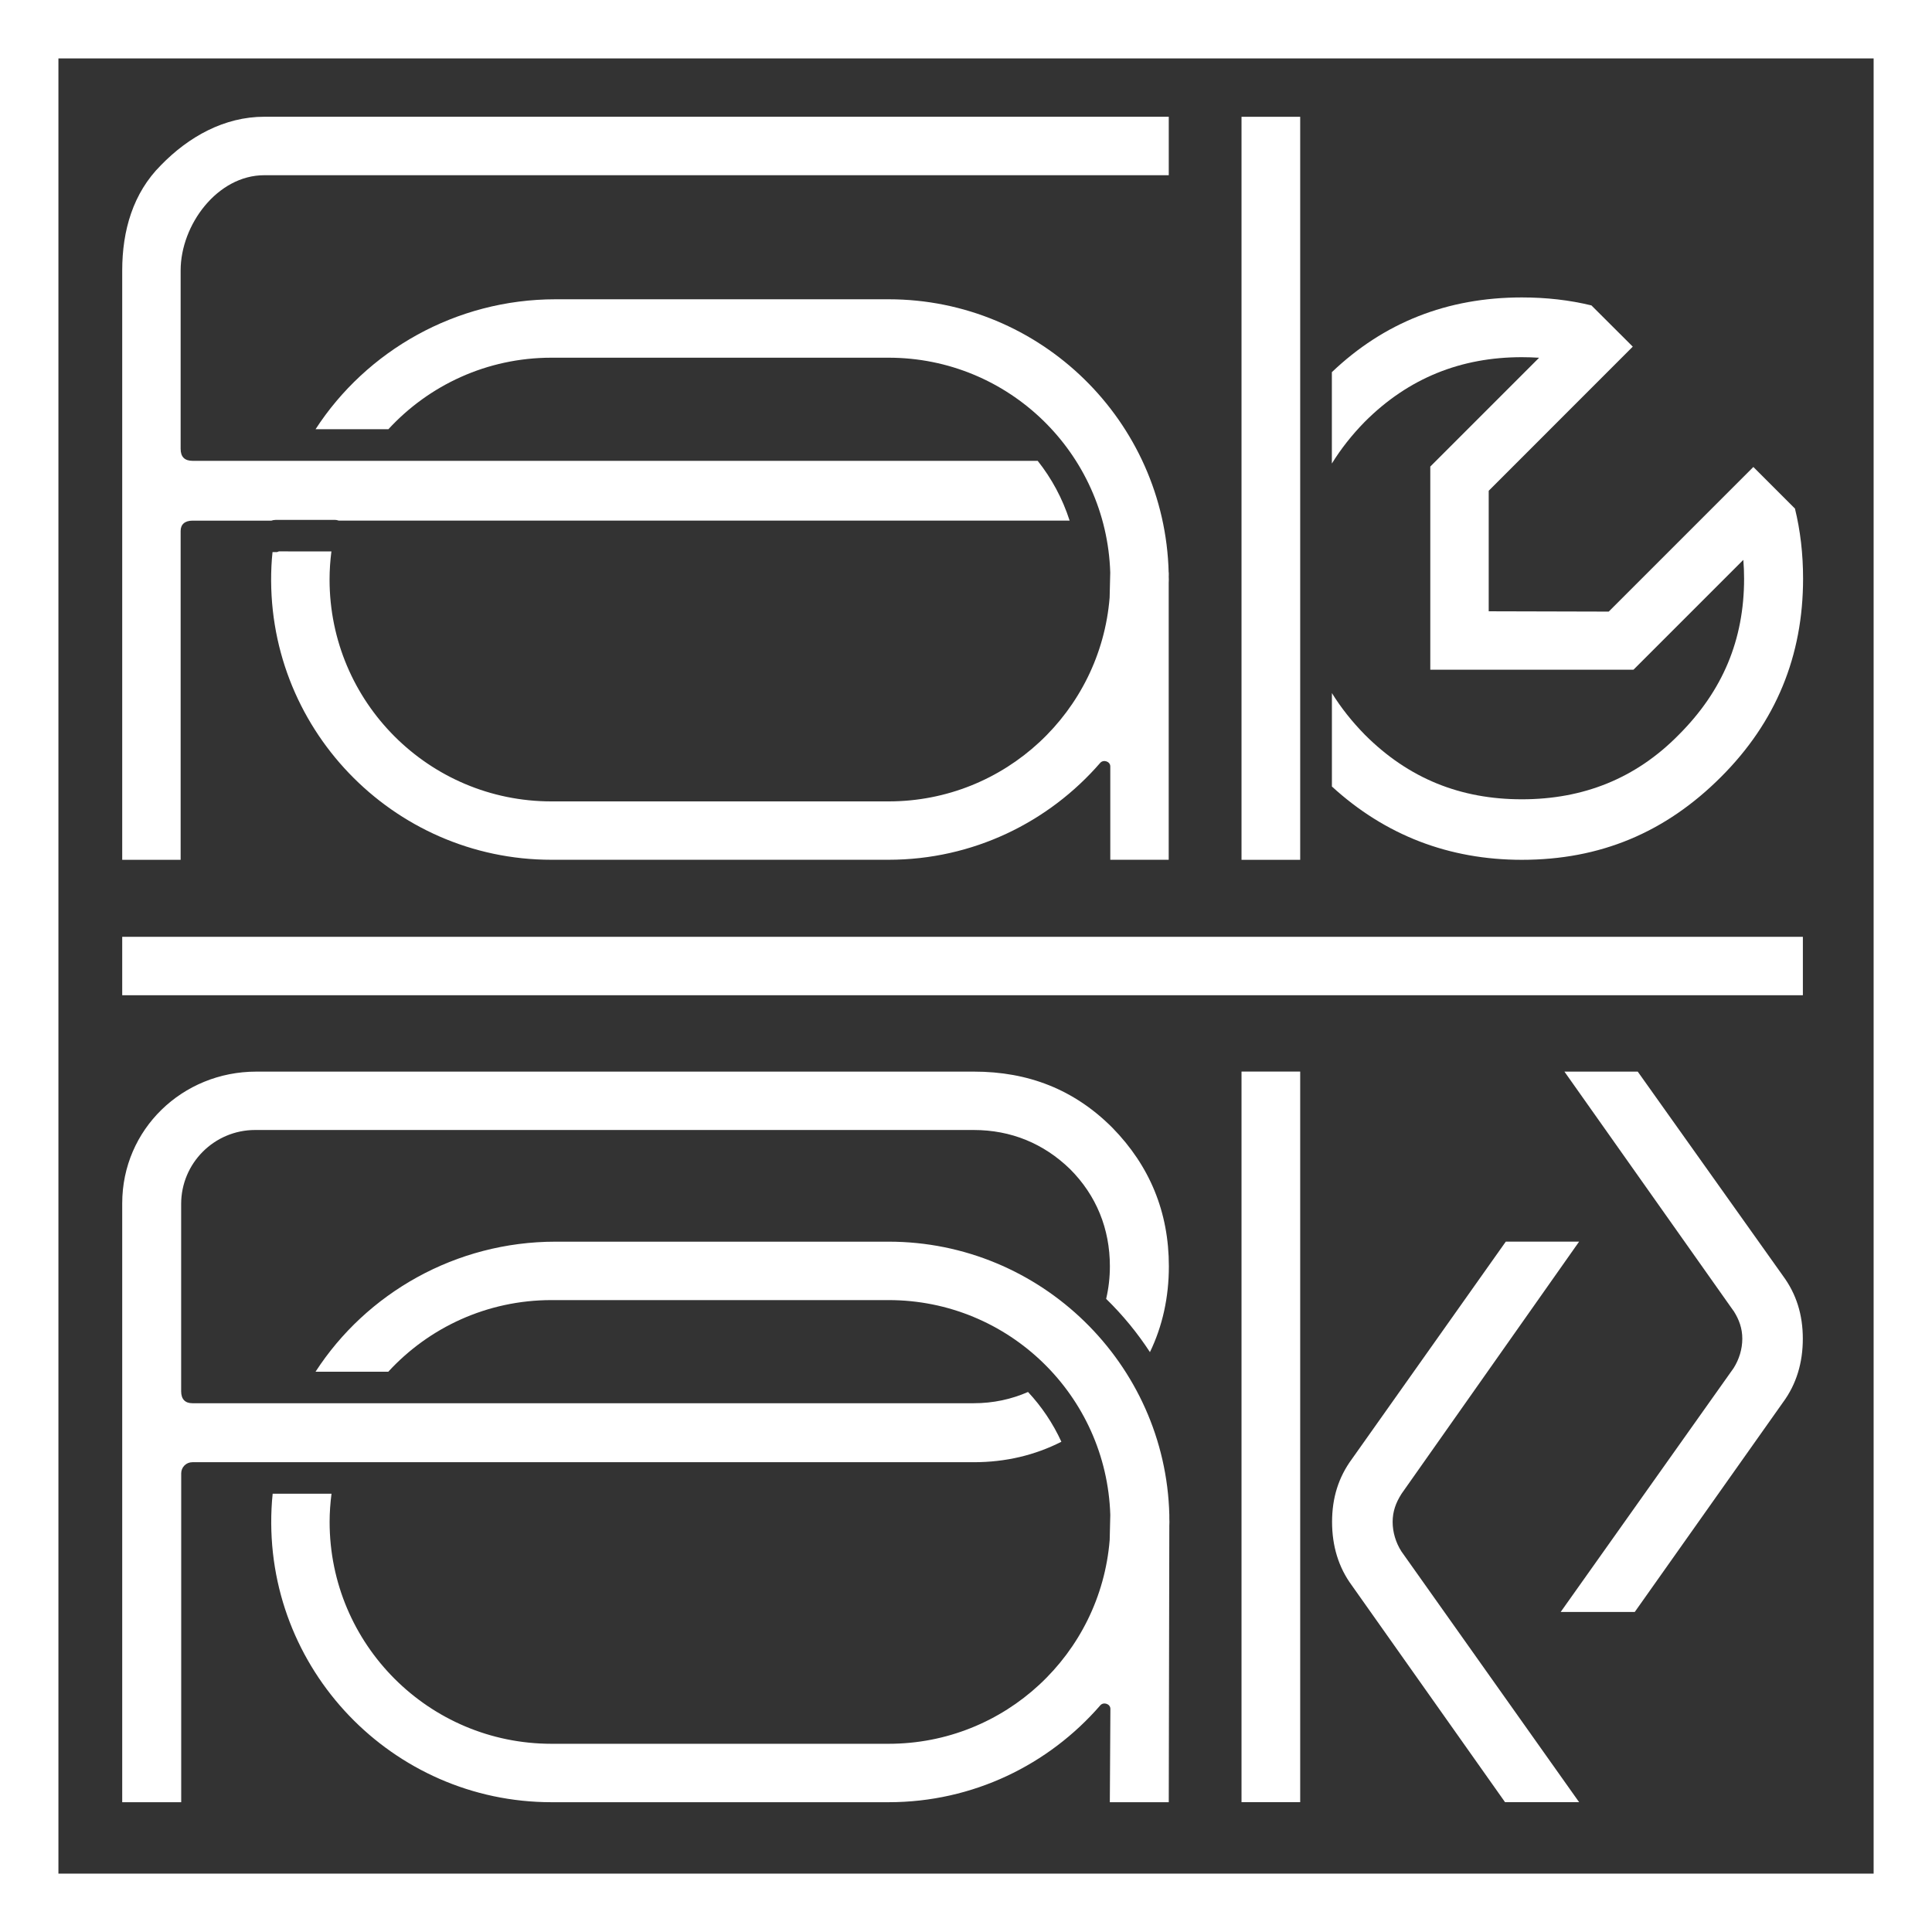<?xml version="1.0" encoding="UTF-8"?>
<svg id="Layer_2" data-name="Layer 2" xmlns="http://www.w3.org/2000/svg" viewBox="0 0 377.65 377.65">
  <rect x="0" y="0" width="377.65" height="377.65" fill="#333333" stroke="none"/>
  <defs>
    <style>
      .cls-1 {
        fill: #fff;
        stroke-width: 0px;
      }
    </style>
  </defs>
  <g id="Layer_1-2" data-name="Layer 1">
    <g>
      <path class="cls-1" d="M273.93,292.04c-1.09,1.71-1.71,3.43-1.71,5.45s.62,4.05,1.71,5.76l34.74,49.02h-14.48l-29.92-42.33c-2.65-3.58-3.89-7.79-3.89-12.46s1.25-8.72,3.89-12.3l30.07-42.48h14.33l-34.74,49.33Z"/>
      <path class="cls-1" d="M338.86,256.23c1.09,1.71,1.71,3.43,1.71,5.45s-.62,4.05-1.71,5.76l-33.79,47.65h14.48l28.96-40.95c2.65-3.58,3.89-7.79,3.89-12.46s-1.25-8.72-3.89-12.3l-28.38-39.91h-14.33l33.05,46.77Z"/>
      <path class="cls-1" d="M228.48,247.51c0,6.1-1.25,11.72-3.7,16.79-2.43-3.72-5.28-7.21-8.53-10.38,0-.02-.02-.02-.03-.03.48-2.04.73-4.16.73-6.38,0-7.32-2.65-13.85-7.79-18.99-5.14-4.99-11.52-7.64-18.84-7.64H49.88c-7.99,0-14.47,6.48-14.47,14.47v36.6c0,1.56.79,2.34,2.19,2.34h152.73c3.81,0,7.36-.77,10.62-2.2,2.66,2.85,4.87,6.13,6.52,9.73-5.17,2.63-10.88,4-17.14,4H37.6c-1.21,0-2.18.97-2.18,2.18v64.28h-11.53v-117.06c0-14.46,11.76-25.75,26.21-25.75h140.27c10.59,0,19.58,3.47,27.05,10.95,7.32,7.47,11.06,16.51,11.06,27.1Z"/>
      <path class="cls-1" d="M228.57,296.12h0c-.74-29.57-25.13-53.41-54.87-53.41h-65.1c-19.51,0-36.98,10.06-46.92,25.42h14.22c7.92-8.61,19.28-14,31.9-14h65.9c23.49,0,42.6,18.68,43.33,41.99h0l-.12,4.9c-1.8,22.3-20.45,39.84-43.21,39.84h-65.9c-23.95,0-43.37-19.42-43.37-43.37h0c0-1.87.14-3.71.37-5.51h-11.5c-.1.95-.18,1.91-.22,2.88-1.48,31.4,23.64,57.42,54.72,57.42h65.9c16.5,0,31.32-7.34,41.37-18.93.64-.74,1.98-.29,1.98.68l-.11,18.25h11.52l.11-54.1c0-.23.02-.45.02-.68s-.01-.45-.02-.68v-.7Z"/>
      <path class="cls-1" d="M53.83,101.62h11.62c.26,0,.51.06.75.14h142.88c-1.38-4.3-3.51-8.24-6.24-11.68H72.72s0,0,0,0c0,0,0,0-.01,0h-35.06c-1.56,0-2.34-.78-2.34-2.34v-34.88c0-8.88,7.16-18.61,16.35-18.61h176.8v-11.43H51.66c-7.79,0-14.77,3.88-20.22,9.49-5.45,5.45-7.55,12.77-7.55,20.56v115.2h11.42v-64.28c0-1.25.78-2.02,2.34-2.02h15.4c.25-.09.52-.14.79-.14Z"/>
      <path class="cls-1" d="M228.46,112.61v-.7h-.02c-.74-29.57-25-53.41-54.75-53.41h-65.1c-19.5,0-36.96,10.06-46.91,25.4h14.24c7.92-8.6,19.26-13.98,31.87-13.98h65.9c23.49,0,42.6,18.68,43.33,41.99h0l-.12,4.9c-1.8,22.3-20.45,39.84-43.21,39.84h-65.9c-23.95,0-43.37-19.42-43.37-43.37h0c0-1.86.13-3.69.36-5.49h-.04s-10.22-.01-10.22-.01l-.38.14h-.87c-.09.9-.17,1.81-.21,2.72-1.48,31.4,23.64,57.42,54.72,57.42h65.9c16.5,0,31.32-7.34,41.37-18.93.64-.74,1.98-.29,1.98.68v18.25h11.42v-54.1c0-.23.02-.45.02-.68s-.01-.45-.02-.68Z"/>
      <rect class="cls-1" x="242.68" y="209.46" width="11.47" height="142.81"/>
      <path class="cls-1" d="M350.82,99.37h0s-8.09-8.09-8.09-8.09l-28.27,28.27-23.46-.06v-23.56s28.16-28.17,28.16-28.17l-8.08-8.06c-4.31-1.05-8.84-1.56-13.61-1.56-14.61,0-26.99,4.94-37.13,14.61v17.86c1.77-2.87,3.92-5.6,6.45-8.18,8.56-8.56,18.84-12.61,30.68-12.61,1.14,0,2.27.04,3.38.11l-21.27,21.27v39.71h39.72v-.06l.03.03,21.44-21.44c.1,1.2.15,2.42.15,3.66,0,11.99-4.2,21.96-12.77,30.53-8.41,8.56-18.69,12.61-30.67,12.61s-22.12-4.05-30.68-12.61c-2.53-2.58-4.68-5.29-6.45-8.15v18.26c10.43,9.55,22.93,14.33,37.13,14.33,15.26,0,28.03-5.29,38.93-16.2,10.75-10.74,16.04-23.66,16.04-38.78,0-4.79-.53-9.38-1.6-13.73Z"/>
      <rect class="cls-1" x="242.68" y="22.83" width="11.47" height="145.24"/>
      <rect class="cls-1" x="23.89" y="183.12" width="328.52" height="11.42"/>
      <path class="cls-1" d="M0,0v377.65h377.65V0H0ZM366.24,366.24H11.42V11.42h354.82v354.82Z"/>
    </g>
  </g>
</svg>